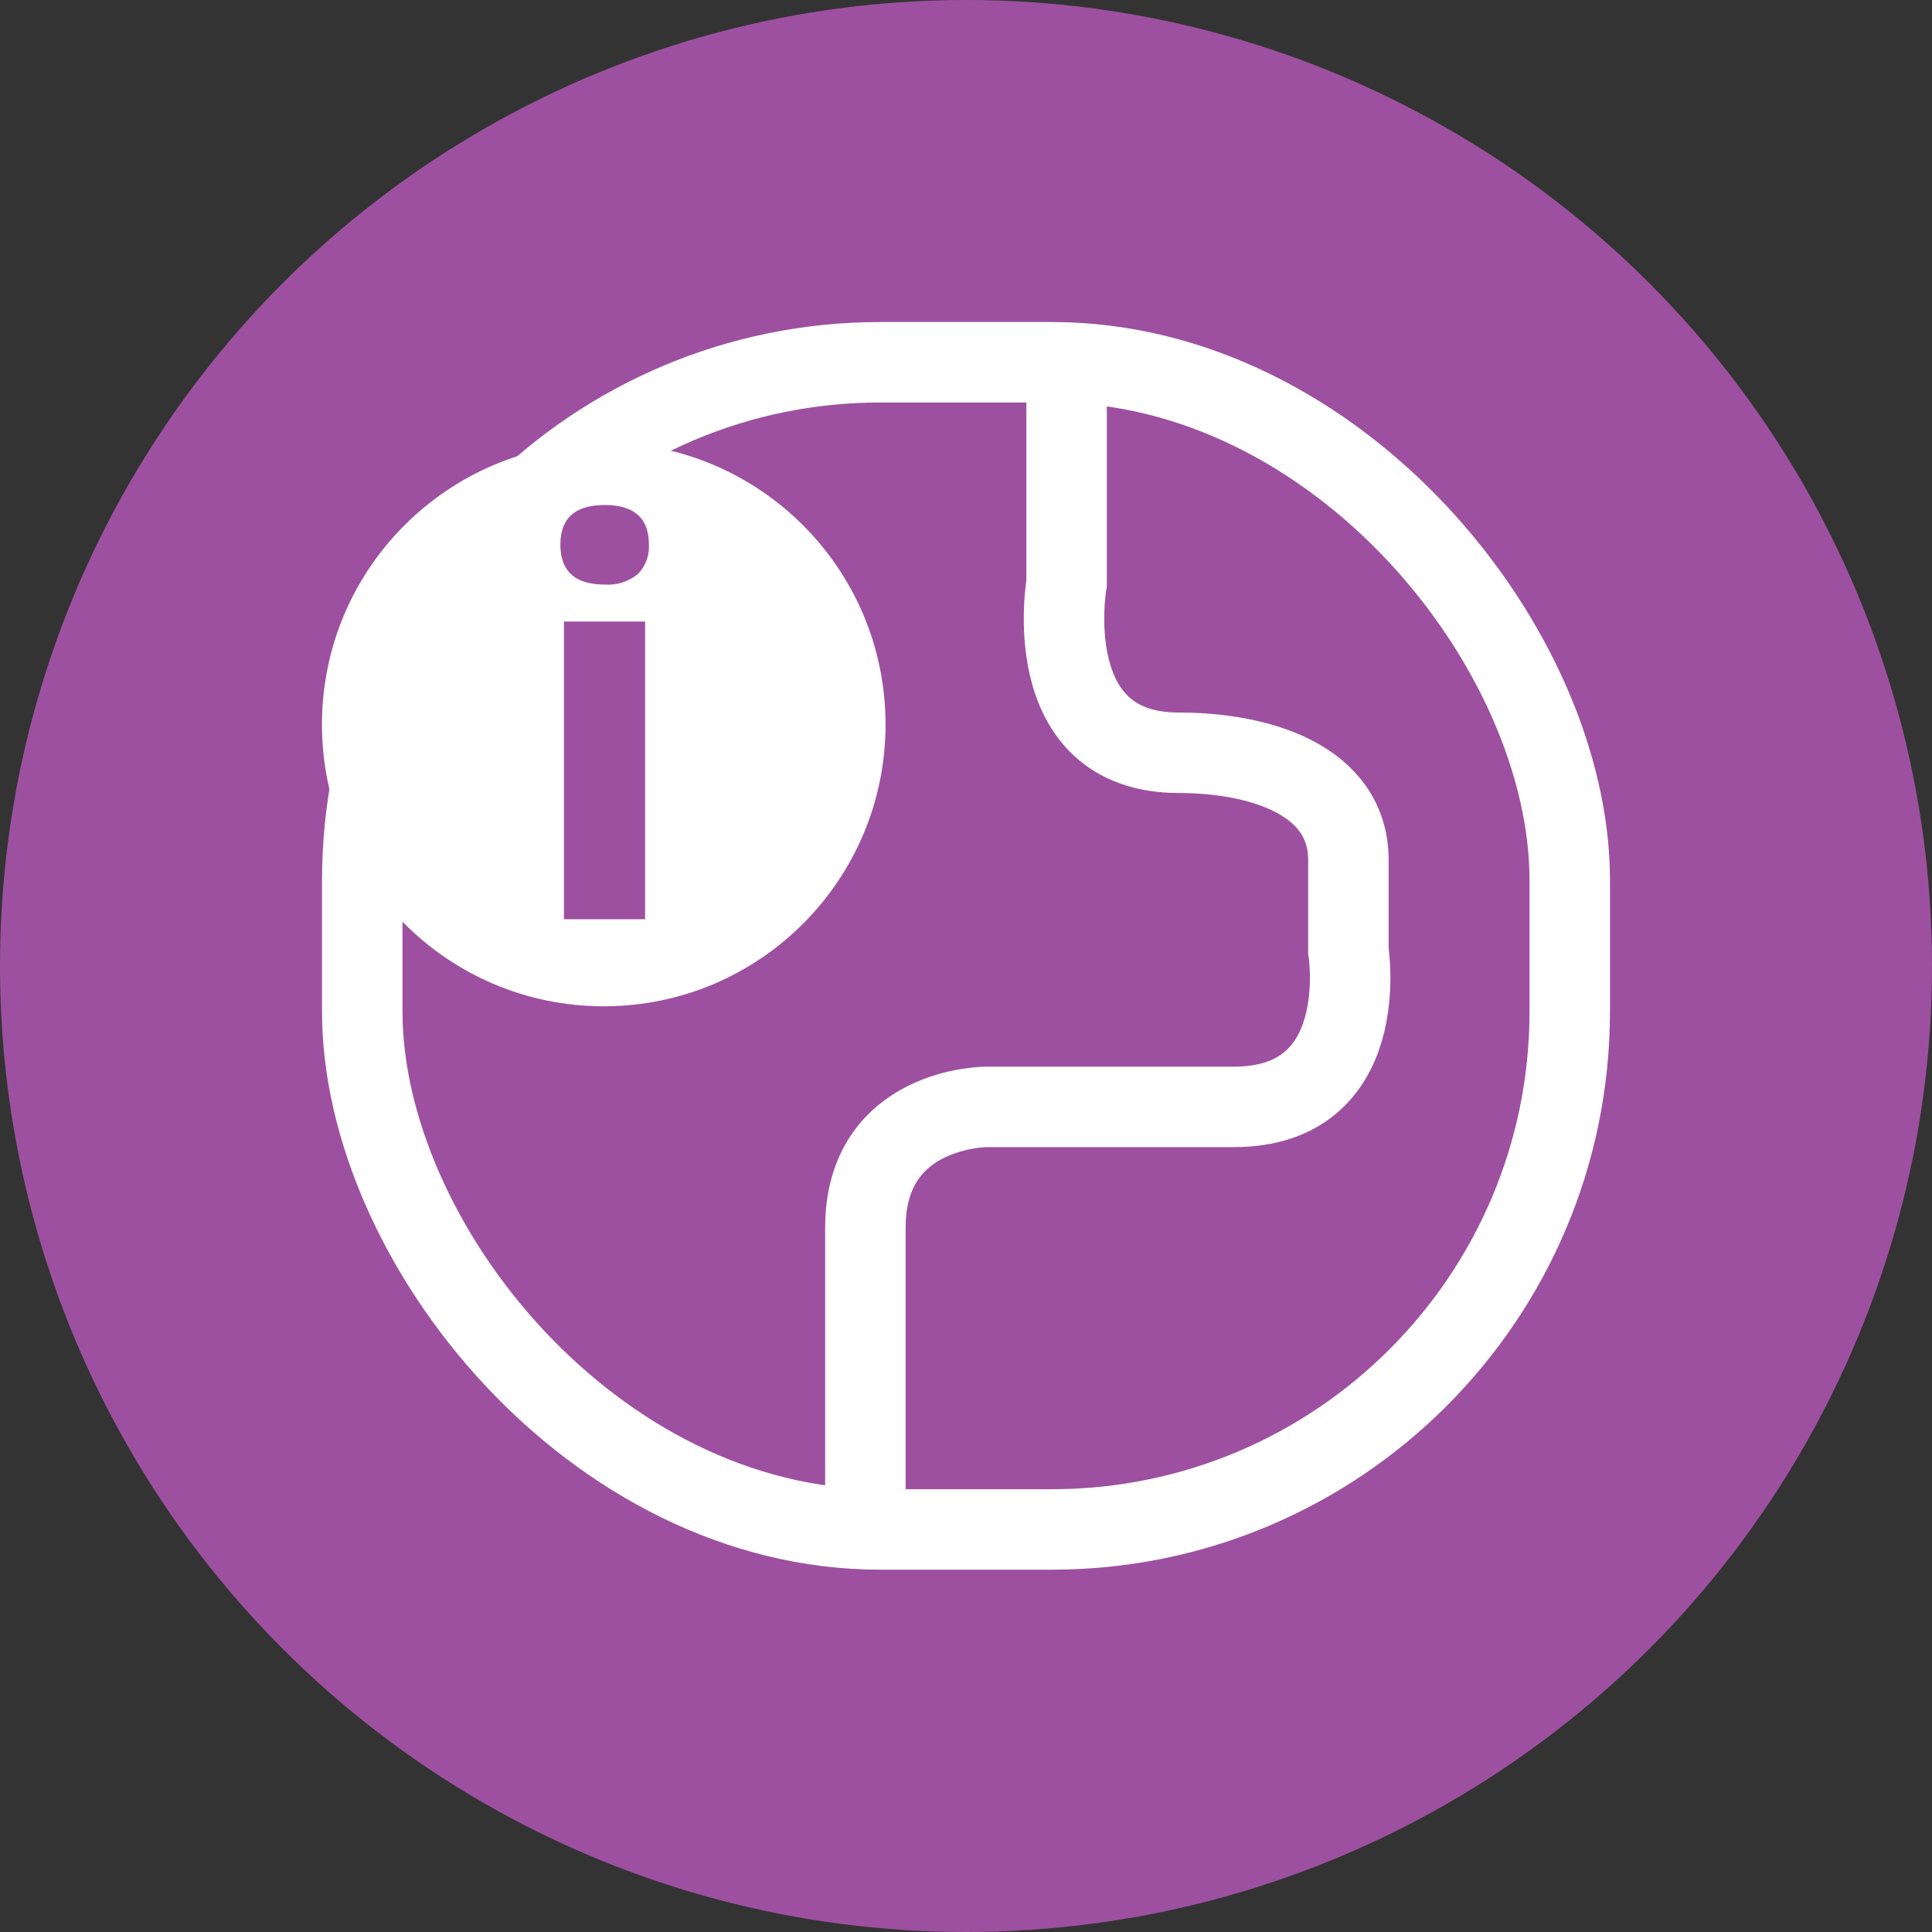 <svg id="Capa_1" data-name="Capa 1" xmlns="http://www.w3.org/2000/svg" viewBox="0 0 164 164"><rect x="0" y="0" width="164" height="164" fill="#333333" stroke="none"/><defs><style>.cls-1{fill:#9d50a0;}.cls-2{fill:none;stroke:#fff;stroke-miterlimit:10;stroke-width:6.83px;}.cls-3{fill:#fff;}</style></defs><title>roamming</title><circle class="cls-1" cx="82" cy="82" r="82"/><rect class="cls-2" x="30.75" y="30.75" width="102.5" height="99.08" rx="43.98"/><path class="cls-2" d="M108.54,47.54V68s-2.52,14.4,9.52,14.4c6.83,0,14.4,2.28,14.4,9.11V99.2s2.15,13.34-9.84,13.26c-6.84,0-20.91,0-20.91,0s-10.25,0-10.25,10.25v23.92" transform="translate(-18 -18.5)"/><circle class="cls-3" cx="51.25" cy="61.5" r="23.92"/><path class="cls-1" d="M65.57,64.73q0-3.36,3.76-3.36t3.75,3.36a3.28,3.28,0,0,1-.94,2.5,4,4,0,0,1-2.81.89Q65.57,68.12,65.57,64.73Zm7.19,31.8H65.87V71.26h6.89Z" transform="translate(-18 -18.5)"/></svg>